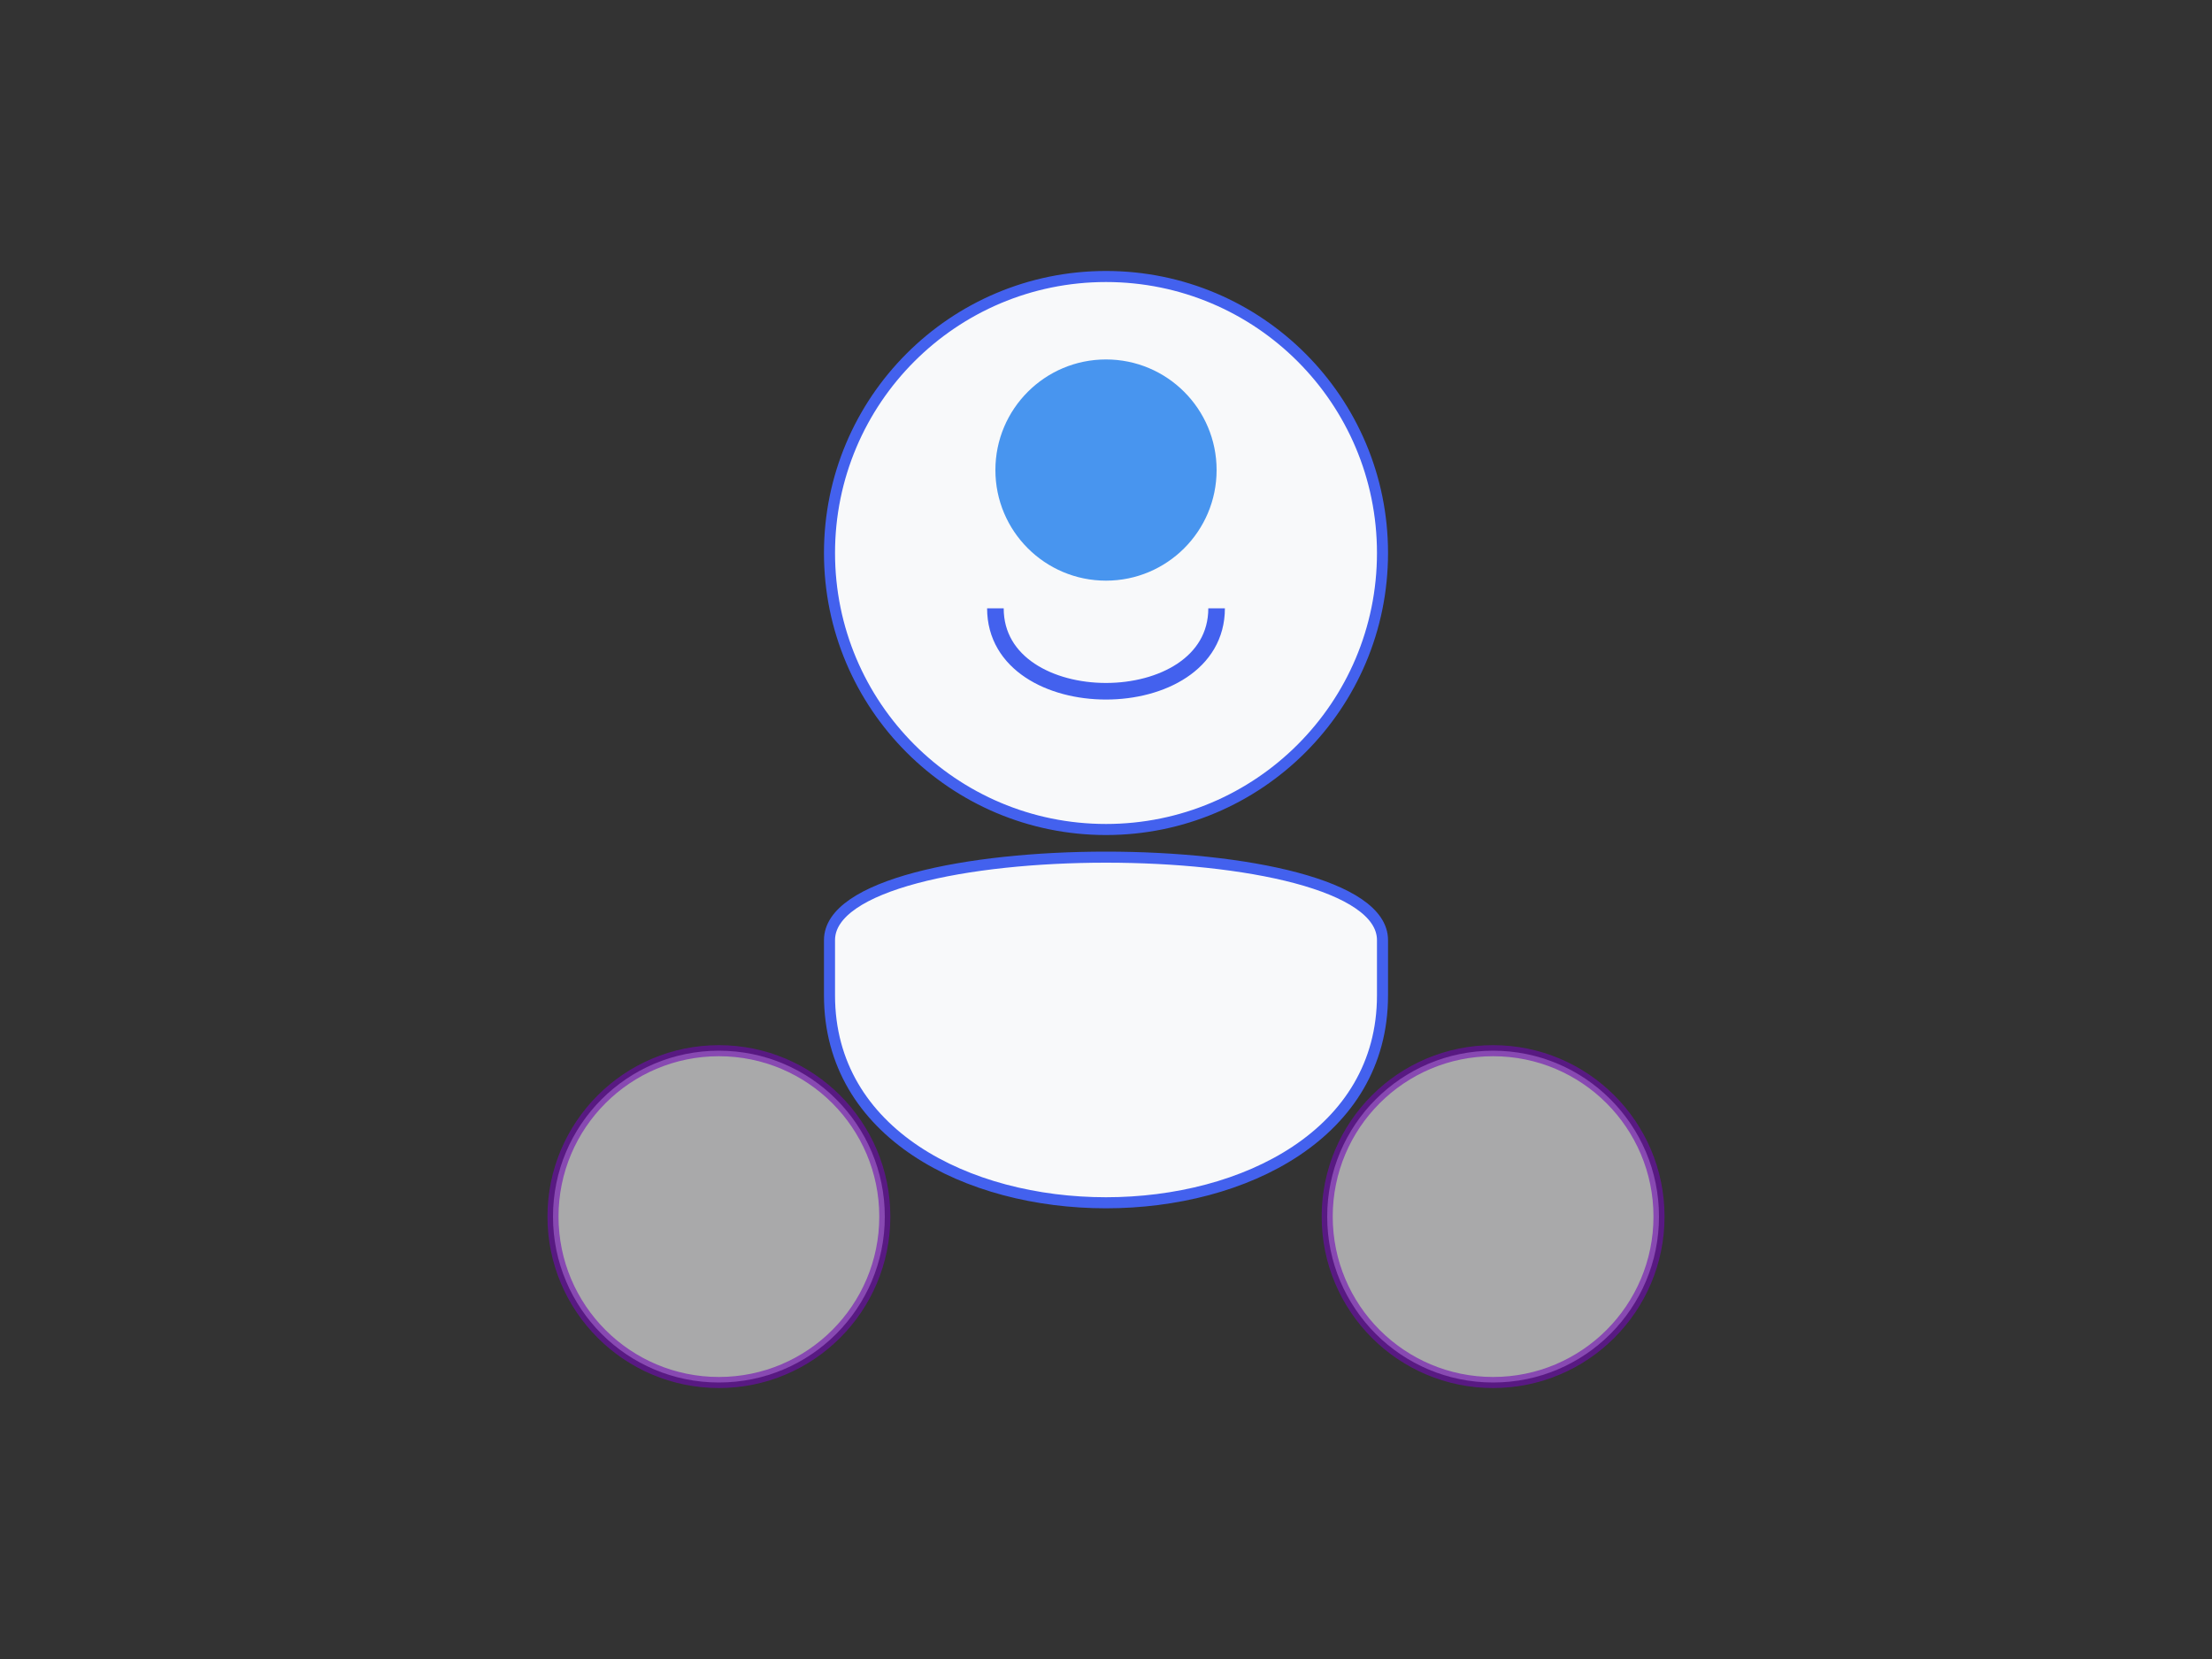 <svg xmlns="http://www.w3.org/2000/svg" viewBox="0 0 400 300">
  <rect x="0" y="0" width="400" height="300" fill="#333333" stroke="none"/>
  <rect width="400" height="300" fill="transparent"/>
  <circle cx="200" cy="100" r="50" fill="#f8f9fa" stroke="#4361ee" stroke-width="2"/>
  <circle cx="200" cy="85" r="20" fill="#4895ef"/>
  <path d="M180,110 C180,130 220,130 220,110" fill="none" stroke="#4361ee" stroke-width="3"/>
  <path d="M150,180 C150,230 250,230 250,180 L250,170 C250,150 150,150 150,170 Z" fill="#f8f9fa" stroke="#4361ee" stroke-width="2"/>
  <circle cx="130" cy="220" r="30" fill="#f8f9fa" stroke="#7209b7" stroke-width="2" opacity="0.6"/>
  <circle cx="270" cy="220" r="30" fill="#f8f9fa" stroke="#7209b7" stroke-width="2" opacity="0.6"/>
</svg>
